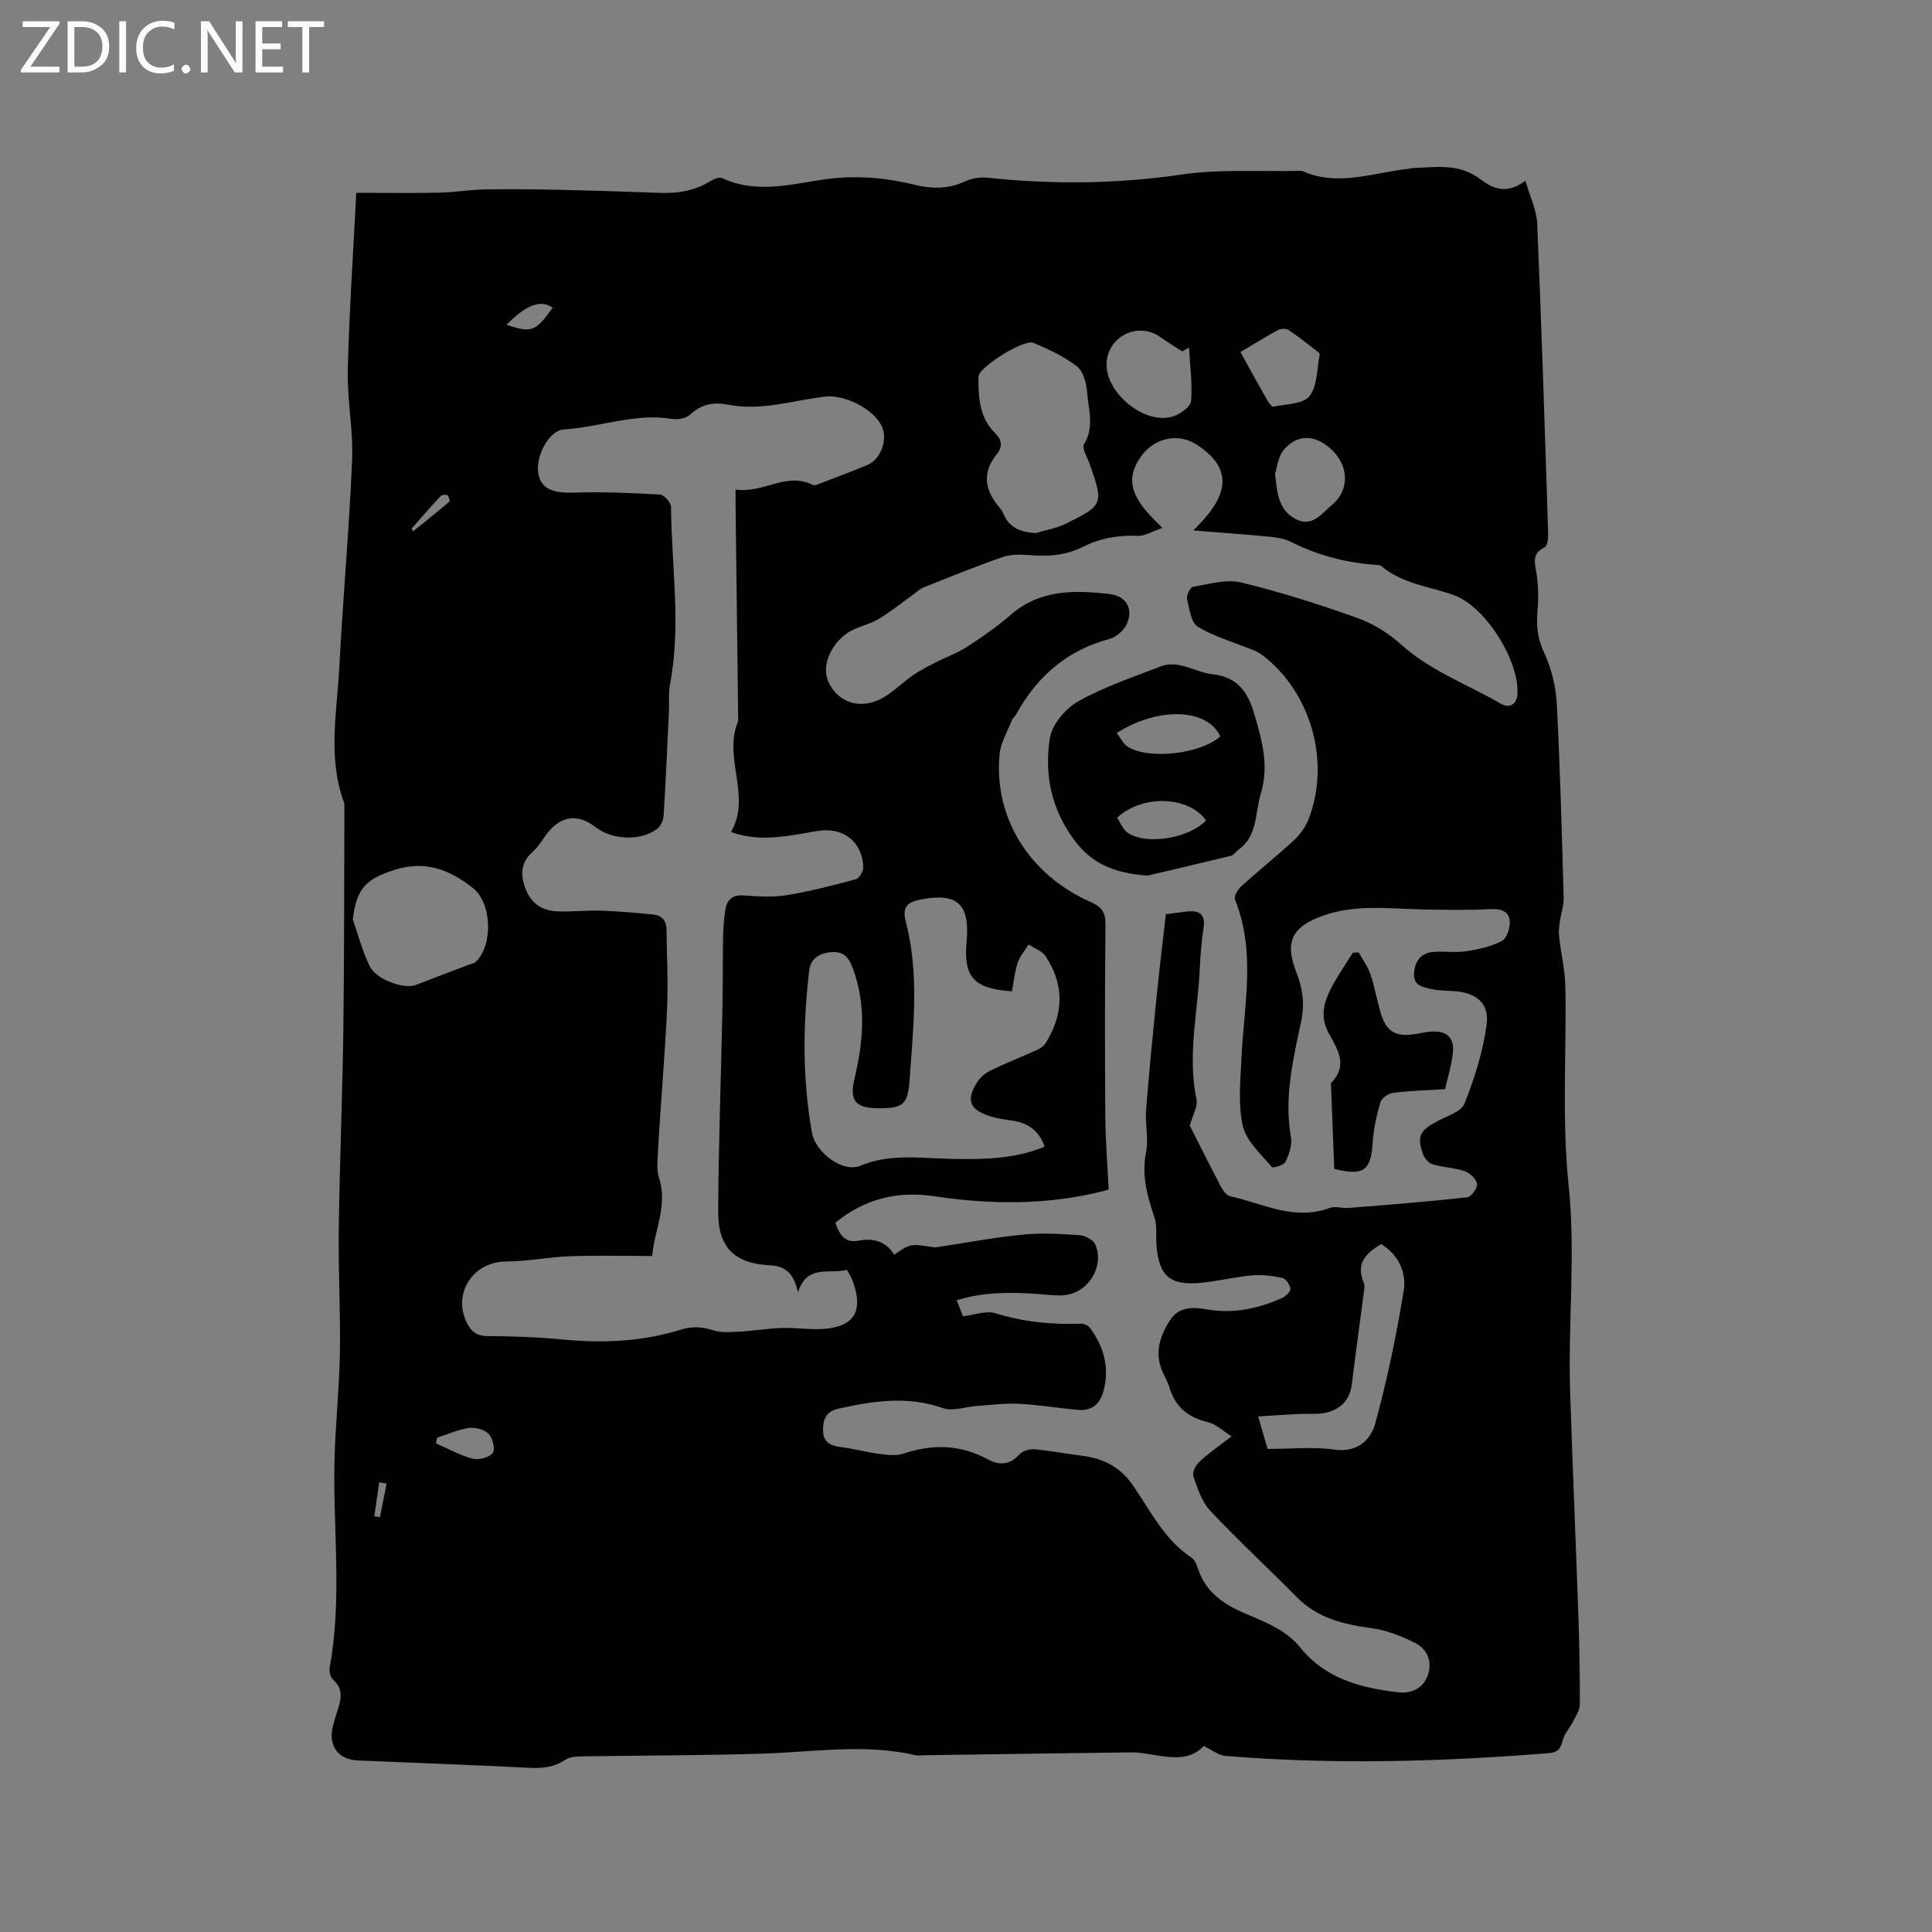 <svg enable-background="new 0 0 400 400" viewBox="0 0 400 400" xmlns="http://www.w3.org/2000/svg"><rect x="0" y="0" width="400" height="400" fill="#808080" stroke="none"/><g fill="#fcfbfa"><path d="m12.4 4.8-6.1 9h6v1.2h-8v-.5l6.1-8.9h-5.7v-1.2h7.6v.4z"/><path d="m14 15v-10.6h3c1.6 0 2.9.5 4 1.4s1.6 2.2 1.6 3.8-.5 3-1.6 3.9-2.4 1.5-4 1.5zm1.4-9.4v8.2h1.6c1.3 0 2.4-.4 3.1-1.1s1.1-1.8 1.1-3.1-.4-2.3-1.2-3-1.8-1-3.1-1z"/><path d="m26.1 4.4v10.6h-1.4v-10.6z"/><path d="m36.1 14.6c-.8.4-1.8.6-2.9.6-1.5 0-2.7-.5-3.6-1.4s-1.4-2.2-1.4-3.8c0-1.7.5-3.1 1.5-4.1s2.3-1.6 3.9-1.6c1 0 1.8.1 2.5.4v1.4c-.8-.4-1.6-.6-2.5-.6-1.2 0-2.1.4-2.9 1.2s-1.1 1.8-1.1 3.2c0 1.3.3 2.3 1 3s1.6 1.1 2.7 1.1c1 0 2-.2 2.7-.7v1.3z"/><path d="m37.6 14.3c0-.2.1-.5.3-.6s.4-.3.6-.3c.3 0 .5.1.6.3s.3.4.3.6-.1.4-.3.6-.4.3-.6.3c-.3 0-.5-.1-.6-.3s-.3-.4-.3-.6z"/><path d="m50.2 15h-1.6l-5.3-8.2c-.2-.2-.3-.5-.4-.7 0 .2.1.7.1 1.5v7.4h-1.4v-10.6h1.7l5.2 8.1c.2.4.4.6.4.7 0-.3-.1-.8-.1-1.5v-7.3h1.4z"/><path d="m58.6 15h-5.7v-10.6h5.5v1.2h-4.1v3.4h3.8v1.2h-3.8v3.6h4.3z"/><path d="m67.1 5.6h-3.1v9.4h-1.4v-9.4h-3v-1.2h7.5z"/></g><path d="m73.76 39.92c5.73 0 11.44.08 17.14-.03 3.16-.06 6.32-.61 9.48-.67 5.16-.09 10.32-.03 15.48.08 6.88.15 13.77.37 20.65.63 3.68.14 7.16-.36 10.37-2.31.77-.47 2-1.06 2.62-.76 6.95 3.27 13.97 1.34 20.91.32 6.42-.95 12.66-.47 18.89 1.07 3.57.88 7.06.91 10.53-.7 1.37-.63 3.1-.92 4.6-.76 13.43 1.43 26.76 1.31 40.2-.65 7.99-1.17 16.24-.58 24.37-.77.21-.01.45-.04.63.04 7.34 3.29 14.55.35 21.81-.44.42-.05.84-.16 1.26-.18 4.73-.22 9.49-.95 13.72 2.26 2.6 1.98 5.49 3.33 9.4.36.96 3.35 2.32 6.08 2.44 8.87.91 21.39 1.58 42.8 2.27 64.2.03.96-.15 2.54-.73 2.82-2.78 1.36-2 3.33-1.66 5.6.4 2.66.38 5.43.16 8.12-.24 2.92.13 5.43 1.43 8.2 1.52 3.23 2.4 7 2.59 10.58.7 13.33 1.04 26.68 1.42 40.03.05 1.62-.54 3.25-.77 4.88-.14 1.02-.31 2.07-.19 3.08.39 3.52 1.24 7.03 1.31 10.55.26 13.67-.75 27.44.67 40.98 1.5 14.36-.15 28.56.32 42.82.51 15.68 1.19 31.35 1.73 47.02.2 5.93.3 11.87.27 17.81-.01 1.11-.78 2.25-1.32 3.31-.75 1.47-1.97 2.79-2.32 4.33-.4 1.73-1.22 2.23-2.77 2.36-22.3 1.79-44.62 2.41-66.95.57-1.43-.12-2.78-1.24-4.5-2.05-2.84 3.1-6.81 2.43-10.8 1.77-1.35-.22-2.73-.47-4.1-.45-14.41.17-28.82.39-43.23.6-.53.01-1.08.1-1.59-.02-10.42-2.42-20.86-.66-31.31-.33-12.59.41-25.19.37-37.79.58-1.11.02-2.43.09-3.29.67-2.34 1.57-4.77 1.84-7.52 1.7-11.85-.61-23.7-1.02-35.56-1.53-3.98-.17-6.07-2.99-5.15-6.91.34-1.44.82-2.84 1.25-4.26.62-2.04.7-3.87-1.13-5.5-.57-.5-.9-1.74-.75-2.53 2.63-14.23.68-28.56 1-42.84.17-7.41.99-14.8 1.12-22.2.14-8.58-.35-17.16-.23-25.74.18-13.66.75-27.32.94-40.99.21-15.48.16-30.96.22-46.44 0-.32.02-.66-.08-.95-3.41-9.23-1.46-18.67-.97-28.02.75-14.29 2.05-28.55 2.65-42.84.26-6.21-1.05-12.47-.9-18.7.3-12.05 1.13-24.1 1.76-36.64zm125.61 232.6c2.38-.27 4.79-1.23 6.72-.63 5.87 1.82 11.78 2.4 17.86 2.16.59-.02 1.42.45 1.79.96 2.73 3.77 3.93 7.9 2.84 12.56-.67 2.85-2.25 4.59-5.32 4.33-4.1-.35-8.18-1.05-12.29-1.26-2.87-.15-5.78.25-8.66.44-2.38.16-5.03 1.18-7.08.46-7.3-2.58-14.39-1.49-21.59.09-2.72.6-3.29 2.36-3.23 4.65.06 2.44 1.67 3.08 3.82 3.34 2.62.32 5.18 1.05 7.79 1.39 1.65.21 3.5.46 5.02-.05 6.04-2.03 11.81-1.9 17.47 1.18 2.39 1.3 4.55 1.17 6.56-1.03.66-.72 2.1-1.14 3.12-1.05 3.26.28 6.49.92 9.74 1.32 4.42.54 7.94 2.28 10.6 6.11 3.66 5.26 6.48 11.25 12.11 14.96.64.42 1.08 1.34 1.32 2.12 1.48 4.71 4.85 7.27 9.24 9.22 4.28 1.9 8.86 3.4 12.05 7.36 5.14 6.38 12.51 8.33 20.22 9.22 2.71.31 5.18-.79 6.14-3.51 1-2.84-.09-5.47-2.72-6.76-2.79-1.38-5.84-2.59-8.9-3-5.79-.78-11.16-2.05-15.46-6.39-5.96-6.03-12.2-11.79-18-17.96-1.72-1.83-2.59-4.59-3.44-7.07-.28-.8.47-2.33 1.22-3.03 1.83-1.71 3.93-3.14 6.68-5.28-1.97-1.23-3.28-2.54-4.82-2.9-4.08-.97-6.83-3.1-8.04-7.19-.36-1.21-1.04-2.31-1.53-3.48-1.61-3.83-.4-7.31 1.66-10.49 1.84-2.84 4.79-2.71 7.73-2.2 5.42.94 10.54-.19 15.46-2.38.75-.34 1.78-1.34 1.71-1.93-.09-.83-.97-2.07-1.72-2.23-2.02-.44-4.16-.69-6.21-.51-3.47.31-6.9 1.15-10.37 1.51-6.61.69-8.95-1.33-9.43-7.85-.14-1.9.18-3.94-.41-5.68-1.5-4.44-2.71-8.73-1.73-13.56.55-2.73-.23-5.7-.01-8.53.59-7.71 1.36-15.41 2.13-23.11.59-5.86 1.31-11.71 1.97-17.56 1.72-.22 3.08-.43 4.44-.57 2.54-.26 3.8.61 3.36 3.44-.42 2.72-.65 5.48-.77 8.23-.39 9.06-2.6 18.07-.69 27.23.31 1.48-.79 3.25-1.38 5.44 1.93 3.8 4.14 8.26 6.46 12.66.41.78 1.13 1.78 1.87 1.95 6.81 1.51 13.36 5.18 20.71 2.41 1.09-.41 2.51.13 3.76.03 8.2-.66 16.4-1.3 24.58-2.2.85-.09 2.19-1.88 2.09-2.73-.12-1-1.42-2.29-2.48-2.66-2.16-.75-4.55-.81-6.75-1.46-.81-.24-1.67-1.27-1.97-2.12-1.29-3.69-.64-4.88 2.93-6.78 2.02-1.08 5-1.96 5.68-3.67 2.07-5.24 3.81-10.75 4.57-16.31.61-4.49-2.17-6.66-6.72-6.97-1.58-.11-3.2-.08-4.74-.43-1.69-.38-3.73-.68-3.57-3.21.15-2.38 1.28-4.16 3.73-4.44 2.3-.26 4.69.18 6.97-.16 2.57-.39 5.25-.96 7.5-2.15 1.04-.55 1.75-2.83 1.61-4.23-.17-1.8-1.72-2.46-3.79-2.36-4.75.23-9.51.17-14.27.07-6.86-.15-13.74-1.11-20.47 1.25-6.55 2.3-8.16 5.41-5.61 11.87 1.32 3.35 1.71 6.54.94 10.17-1.67 7.84-3.54 15.7-2.09 23.88.29 1.62-.41 3.57-1.16 5.13-.33.68-2.58 1.31-2.82 1.02-2.22-2.68-5.24-5.31-5.97-8.44-1.03-4.42-.52-9.25-.31-13.89.5-11.05 3.07-22.15-1.33-33.02-.27-.66.58-2.12 1.3-2.77 3.53-3.2 7.27-6.18 10.78-9.41 1.28-1.18 2.45-2.72 3.09-4.32 4.71-11.83.63-26.37-9.43-34.07-.57-.44-1.23-.79-1.9-1.07-3.87-1.58-7.99-2.74-11.53-4.86-1.42-.85-1.77-3.74-2.23-5.79-.16-.74.67-2.39 1.24-2.48 3.29-.55 6.85-1.64 9.93-.9 8.11 1.95 16.1 4.51 23.97 7.31 3.29 1.17 6.52 3.14 9.11 5.48 6.11 5.53 13.75 8.27 20.68 12.3 1.89 1.1 3.27.02 3.44-1.72.65-6.69-6.35-18.26-13.1-20.73-5.07-1.85-10.66-2.29-15-6.01-.35-.3-1.01-.27-1.54-.31-6.09-.44-11.85-2.02-17.32-4.76-1.27-.64-2.81-.88-4.26-1.02-4.93-.48-9.88-.83-15.86-1.31 6.32-6.15 9.29-12.15.76-17.73-3.81-2.49-8.7-1.56-11.56 2.38-4.32 5.93-.34 10.22 4.41 14.82-2.15.74-3.62 1.71-5.05 1.65-4.03-.18-7.82.47-11.38 2.26-3.55 1.79-7.23 2.07-11.1 1.73-1.85-.16-3.88-.18-5.6.42-5.5 1.91-10.89 4.1-16.3 6.27-.94.38-1.71 1.16-2.55 1.76-2.27 1.62-4.44 3.39-6.83 4.81-1.71 1.02-3.76 1.43-5.54 2.35-3.71 1.91-6.75 7.08-4.58 11.11 2.24 4.16 6.95 5.36 11.45 2.59 2.06-1.27 3.8-3.04 5.8-4.42 1.52-1.05 3.2-1.89 4.85-2.73 2.14-1.1 4.45-1.91 6.44-3.21 3.1-2.02 6.18-4.15 8.97-6.58 6.06-5.28 13.2-5.14 20.43-4.32 3.46.39 5 2.98 3.65 6.13-.58 1.35-2.18 2.8-3.6 3.17-8.82 2.35-15.02 7.77-19.34 15.61-.25.46-.74.81-.92 1.29-.91 2.31-2.29 4.6-2.52 6.99-1.24 13.06 6.13 24.96 18.82 30.56 2.27 1 3.14 2.11 3.11 4.67-.15 13.25-.13 26.51-.04 39.77.04 4.91.44 9.81.7 15.07.03-.01-.54.22-1.14.37-11.59 2.92-23.26 2.81-35.02 1.05-7.56-1.13-14.44.56-20.41 5.49.79 2.5 2.04 4.22 4.62 3.73 3.22-.61 5.8.07 7.54 2.9 3.34-2.31 3.34-2.31 8.12-1.56.26.04.53.01.79-.02 5.92-.89 11.82-2 17.78-2.59 3.86-.38 7.81-.15 11.7.12 1.16.08 2.84.97 3.25 1.93 1.92 4.5-1.36 9.88-6.23 10.47-1.55.19-3.17-.02-4.75-.15-5.92-.46-11.8-.61-17.71 1.22.45 1.15.86 2.22 1.29 3.32zm-48.02-100.26c4.32-7.47-1.76-15.41 1.49-22.99-.18-14.95-.37-29.89-.55-44.84-.01-.91 0-1.82 0-3.08 5.65.88 10.49-3.71 15.98-.96.43.22 1.23-.17 1.81-.4 3.16-1.21 6.34-2.4 9.46-3.7 2.84-1.18 4.32-5.29 3.02-8.05-1.71-3.62-7.7-6.57-11.65-6.13-6.69.75-13.27 3.04-20.14 1.68-2.95-.58-5.54-.17-7.88 2.05-.83.79-2.6 1.08-3.83.88-7.65-1.24-14.85 1.74-22.31 2.19-3.08.19-5.89 5.51-5.3 9.09.51 3.12 2.92 4.12 7.16 3.99 5.99-.19 12 .06 17.98.39.86.05 2.34 1.64 2.34 2.53.09 12.26 2.13 24.53-.21 36.79-.35 1.84-.14 3.79-.23 5.68-.34 7.17-.65 14.34-1.09 21.5-.06.94-.6 2.15-1.33 2.71-3.34 2.59-9.35 2.34-12.77-.34-3.59-2.81-7.07-2.41-9.9 1.16-1.05 1.33-1.9 2.88-3.14 3.98-2.59 2.3-2.5 4.94-1.39 7.78 1.12 2.87 3.41 4.36 6.36 4.51 3.06.15 6.14-.24 9.21-.14 3.58.11 7.16.45 10.72.79 1.8.17 2.81 1.2 2.83 3.14.04 4.97.33 9.94.17 14.9-.21 6.43-.76 12.86-1.17 19.29-.26 3.98-.58 7.96-.77 11.95-.08 1.75-.3 3.64.22 5.25 1.86 5.78-.99 10.89-1.41 16.18-6.02 0-11.51-.15-16.98.05-4.43.16-8.85 1.07-13.28 1.09-6.89.03-11.21 6.73-8.03 12.86.91 1.74 2.08 2.57 4.22 2.58 5.18.03 10.37.21 15.53.71 8.32.8 16.51.45 24.5-2.05 2.38-.74 4.41-.58 6.73.16 1.76.55 3.8.33 5.71.23 2.83-.15 5.64-.65 8.46-.73 2.74-.08 5.51.37 8.25.22 6.74-.37 8.75-3.65 6.35-10.06-.29-.77-.76-1.48-1.13-2.19-3.64.95-8.24-1.25-10.15 4.62-.89-3.92-2.6-5.41-5.77-5.56-7.33-.35-10.79-3.68-10.75-11.09.07-13.99.59-27.97.88-41.96.1-4.96.05-9.93.14-14.89.04-1.89.16-3.8.46-5.67.32-1.99 1.39-3.12 3.71-2.97 2.96.19 6 .43 8.89-.04 4.86-.79 9.66-2.02 14.42-3.31.72-.19 1.59-1.68 1.55-2.54-.22-4.99-3.78-8.02-8.65-7.55-1.37.13-2.72.44-4.07.66-4.7.74-9.4 1.54-14.67-.35zm58.15 32.98c-7.92-.55-9.99-2.94-9.39-10.12.01-.11.02-.21.03-.32.66-7.59-1.92-9.98-9.3-8.61-3.18.59-4.07 1.64-3.28 4.71 2.8 10.87 1.51 21.84.76 32.76-.35 5.15-1.46 5.82-6.54 5.79-4.61-.03-5.96-1.51-4.87-6.11 1.81-7.64 2.5-15.1-.3-22.74-.89-2.43-1.91-3.59-4.31-3.47-2.44.12-4.45 1.18-4.76 3.79-1.32 11.2-1.43 22.41.56 33.55.76 4.25 6.46 8.36 9.97 6.9 6.21-2.59 12.49-1.56 18.79-1.44 6.57.13 13.11.09 19.42-2.52-1.14-3.33-3.48-4.96-6.81-5.42-1.56-.22-3.16-.44-4.65-.94-4.14-1.37-4.84-3.34-2.47-7.06.64-1 1.73-1.88 2.82-2.4 3.14-1.51 6.39-2.79 9.56-4.23.7-.32 1.44-.85 1.83-1.49 3.66-5.96 3.84-12.01-.08-17.89-.73-1.1-2.31-1.64-3.5-2.44-.78 1.25-1.81 2.41-2.27 3.77-.63 1.86-.81 3.87-1.21 5.93zm4.93-94.87c2.1-.64 4.34-1 6.28-1.96 7.62-3.8 7.86-3.94 4.9-12.33-.49-1.39-1.67-3.29-1.16-4.13 2.18-3.59.89-7.22.62-10.78-.14-1.86-.79-4.29-2.1-5.31-2.67-2.07-5.86-3.56-9-4.87-1.95-.82-10.73 4.69-11.33 6.74-.09.3-.07.63-.07.95.03 3.98.34 7.89 3.38 10.91 1.43 1.41 1.74 2.82.45 4.41-3.22 3.94-2.46 7.62.63 11.19.27.32.52.69.67 1.07 1.21 3.01 3.61 3.93 6.73 4.11zm-141.38 80.04c1.14 3.22 2 6.59 3.49 9.63 1.39 2.83 7.17 4.82 9.58 3.88 3.63-1.42 7.28-2.78 10.92-4.17.49-.19 1.09-.26 1.44-.59 3.61-3.36 3.4-12.17-.55-15.29-4.72-3.74-9.78-5.8-16.13-3.8-6.01 1.89-8.01 3.83-8.75 10.34zm189.39 109.58c4.75 0 9.36-.49 13.82.13 4.74.67 7.51-1.95 8.45-5.35 2.49-9.04 4.4-18.26 5.91-27.52.62-3.77-1.05-7.46-4.66-9.67-3.19 1.88-5.31 4.06-3.61 7.99.23.53.11 1.26.03 1.88-.83 6.41-1.72 12.8-2.51 19.21-.39 3.15-2.28 5.04-5.11 5.77-1.89.48-3.96.21-5.95.32-2.64.14-5.28.32-8.33.5.76 2.6 1.25 4.3 1.96 6.74zm-16.26-228.01c-.47.26-.94.52-1.41.77-1.5-.97-3.04-1.88-4.49-2.93-4.33-3.14-10.37-.59-11.12 4.74-.9 6.4 7.9 13.79 13.97 11.56 1.4-.52 3.39-1.96 3.47-3.1.28-3.64-.22-7.35-.42-11.04zm17.81 26.1c.41 4.04.76 7.39 4.02 9.25 3.63 2.07 5.59-1 7.88-2.9.16-.14.32-.28.47-.43 2.98-2.99 2.77-7.55-.5-10.74-3.42-3.34-7.25-3.54-10.12-.06-1.16 1.41-1.33 3.63-1.75 4.88zm-7.17-25.18c1.98 3.57 3.76 6.81 5.58 10.01.3.52.92 1.35 1.23 1.29 2.6-.56 6.16-.51 7.48-2.18 1.67-2.12 1.53-5.68 2.12-8.63.04-.19-.33-.52-.58-.7-1.93-1.48-3.82-3.02-5.85-4.36-.52-.35-1.62-.31-2.2.01-2.5 1.33-4.91 2.85-7.78 4.56zm-166.32 224.76c-.08.39-.15.79-.23 1.18 2.52 1.09 4.96 2.47 7.58 3.16 1.27.33 3.37-.22 4.16-1.16.57-.68.03-3.07-.81-3.94-.87-.92-2.76-1.44-4.07-1.26-2.26.32-4.42 1.31-6.63 2.02zm14.38-230.42c5.21 1.74 6.04 1.42 9.53-3.54-2.39-1.73-5.48-.62-9.53 3.54zm-19.67 42.21c.11.18.23.36.34.54 2.51-2.03 5.04-4.05 7.49-6.14.15-.13-.12-1.12-.44-1.33-.3-.2-1.12-.07-1.39.21-2.05 2.2-4.01 4.47-6 6.72zm-5.16 197.68c-.51-.08-1.02-.16-1.54-.23-.34 2.35-.68 4.7-1.02 7.05.39.05.78.11 1.17.16.47-2.33.93-4.65 1.39-6.98z" fill="#010102"/><path d="m237.62 181.28c-7.16-.49-11.8-2.59-15.46-7.69-4.6-6.42-5.95-13.46-4.79-20.78.45-2.83 3.24-6.14 5.87-7.61 5.41-3.03 11.41-5.03 17.23-7.29 1.16-.45 2.66-.42 3.91-.16 2.27.47 4.44 1.62 6.72 1.86 4.97.54 7.22 3.56 8.51 7.96 1.61 5.5 3.22 10.83 1.42 16.76-1.23 4.06-.6 8.74-4.68 11.65-.51.36-.89 1.06-1.43 1.19-6.14 1.5-12.3 2.93-17.3 4.11zm-6.42-29.52c.83 1.05 1.39 2.31 2.36 2.89 4.46 2.71 15.15 1.4 19.08-2.19-2.59-5.74-12.65-6.26-21.44-.7zm18.5 18.1c-3.56-5.04-13.1-5.46-18.42-.56.71 1.04 1.23 2.51 2.27 3.17 4 2.57 12.69 1.05 16.15-2.61z" fill="#010102"/><path d="m281.31 197.19c.83 1.5 1.88 2.93 2.42 4.52.85 2.49 1.3 5.12 2.02 7.66 1.2 4.27 3.13 5.43 7.53 4.68 1.04-.18 2.08-.43 3.13-.48 3.22-.16 4.78 1.34 4.38 4.57-.3 2.49-1.05 4.92-1.6 7.35-3.81.24-7.3.34-10.75.77-.97.12-2.38 1.08-2.63 1.93-.8 2.71-1.43 5.54-1.61 8.35-.36 5.79-1.86 7-7.96 5.46-.22-5.67-.44-11.45-.66-17.23-.01-.21-.05-.5.07-.62 3.53-3.66 1.21-7.01-.6-10.33-1.73-3.16-1.01-6.2.47-9.08 1.33-2.6 3.03-5.01 4.57-7.5.41-.02.81-.04 1.22-.05z" fill="#010102"/></svg>